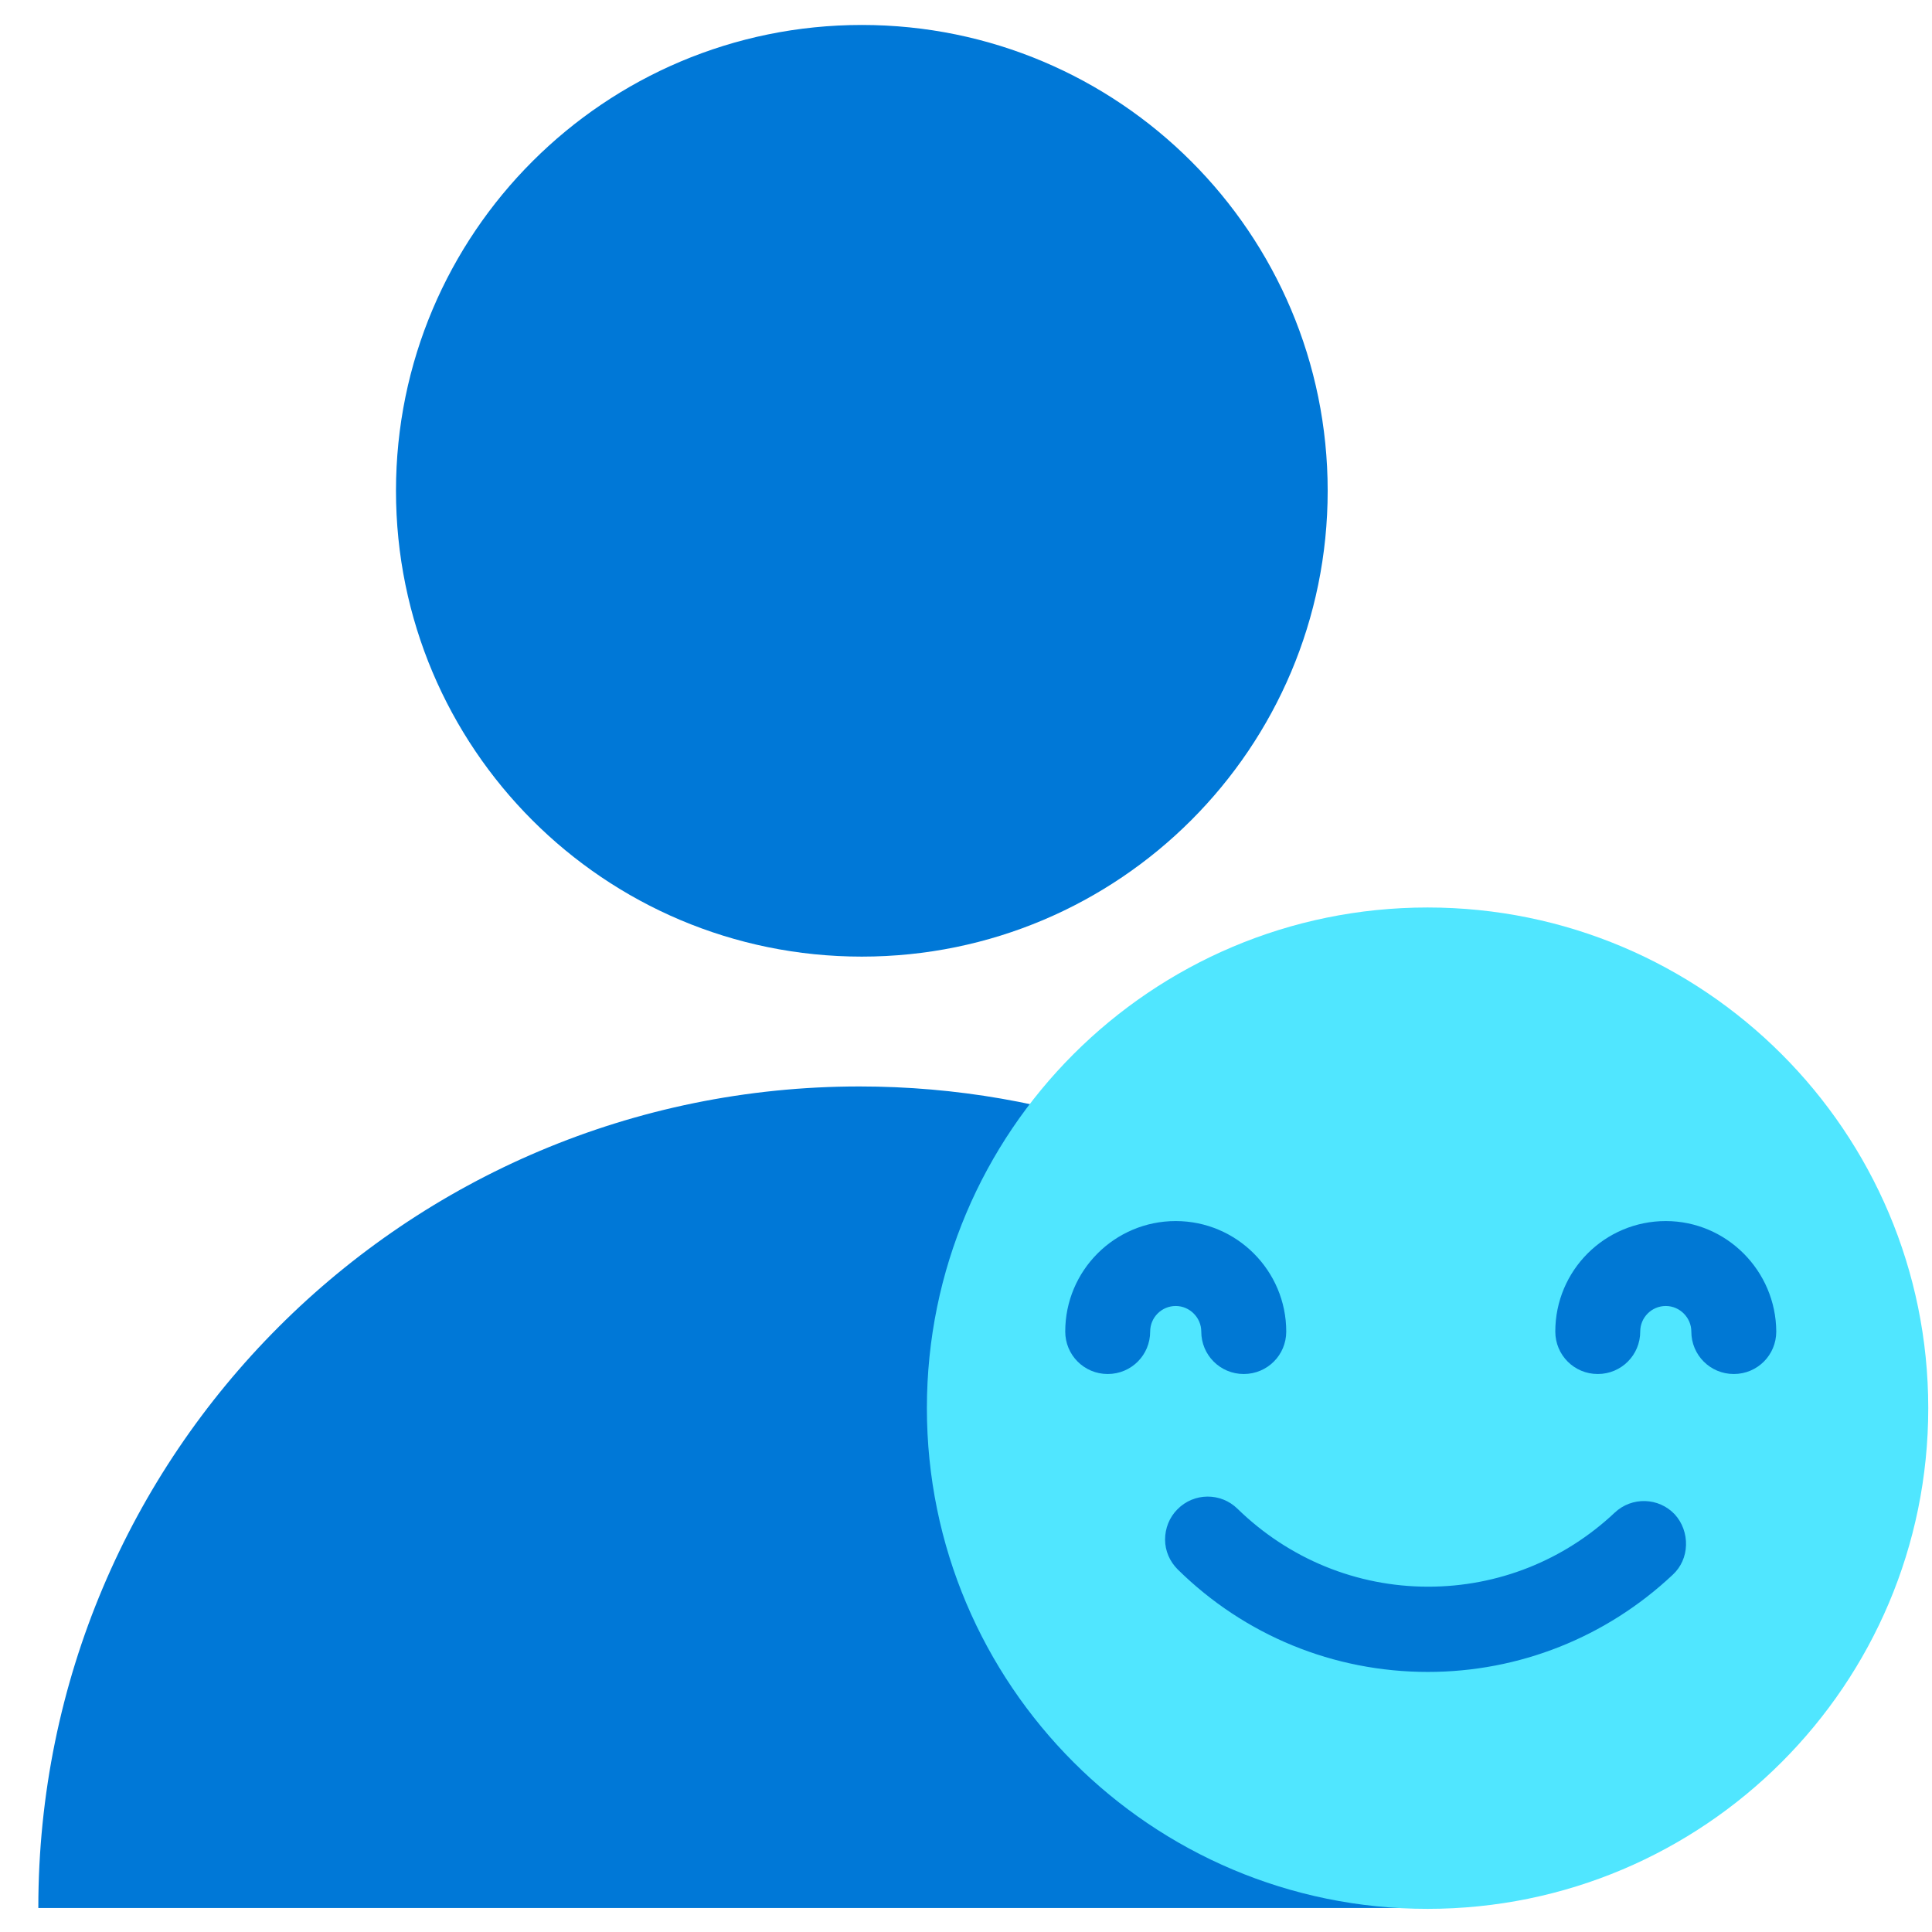 <svg data-slug-id="users16" viewBox="0 0 49 49" xmlns="http://www.w3.org/2000/svg">
<path d="M0.972 48.382C0.972 36.87 10.288 27.555 21.8 27.555C31.612 27.555 39.833 34.329 42.047 43.459C42.425 45.041 36.173 48.391 36.173 48.391H0.972V48.382Z" fill="#0078D7"/>
<path d="M33.673 12.448C33.673 18.969 28.388 24.262 21.858 24.262C15.328 24.262 10.043 18.978 10.043 12.448C10.043 5.918 15.336 0.633 21.858 0.633C28.38 0.633 33.673 5.918 33.673 12.448Z" fill="#0078D7"/>
<path d="M36.206 48.413C43.219 48.413 48.905 42.727 48.905 35.714C48.905 28.701 43.219 23.016 36.206 23.016C29.193 23.016 23.508 28.701 23.508 35.714C23.508 42.727 29.193 48.413 36.206 48.413Z" fill="#50E6FF"/>
<path d="M42.248 30.969C40.7 30.969 39.446 32.223 39.446 33.771C39.446 34.368 39.925 34.848 40.523 34.848C41.12 34.848 41.6 34.368 41.6 33.771C41.6 33.409 41.895 33.123 42.248 33.123C42.602 33.123 42.896 33.418 42.896 33.771C42.896 34.368 43.376 34.848 43.973 34.848C44.571 34.848 45.05 34.368 45.05 33.771C45.042 32.231 43.788 30.969 42.248 30.969Z" fill="#0078D4"/>
<path d="M29.819 30.969C28.271 30.969 27.017 32.223 27.017 33.771C27.017 34.368 27.497 34.848 28.094 34.848C28.692 34.848 29.171 34.368 29.171 33.771C29.171 33.409 29.466 33.123 29.819 33.123C30.173 33.123 30.467 33.418 30.467 33.771C30.467 34.368 30.947 34.848 31.544 34.848C32.142 34.848 32.622 34.368 32.622 33.771C32.622 32.231 31.368 30.969 29.819 30.969Z" fill="#0078D4"/>
<path d="M42.475 38.407C42.071 37.978 41.389 37.953 40.952 38.365C39.664 39.577 37.99 40.242 36.222 40.242C34.405 40.242 32.688 39.535 31.384 38.264C30.963 37.852 30.281 37.852 29.861 38.281C29.659 38.483 29.549 38.761 29.549 39.047C29.549 39.333 29.667 39.602 29.869 39.804C31.569 41.479 33.824 42.404 36.214 42.404C38.528 42.404 40.733 41.529 42.425 39.939C42.635 39.745 42.753 39.476 42.761 39.19C42.77 38.904 42.669 38.618 42.475 38.407Z" fill="#0078D4"/>
</svg>
